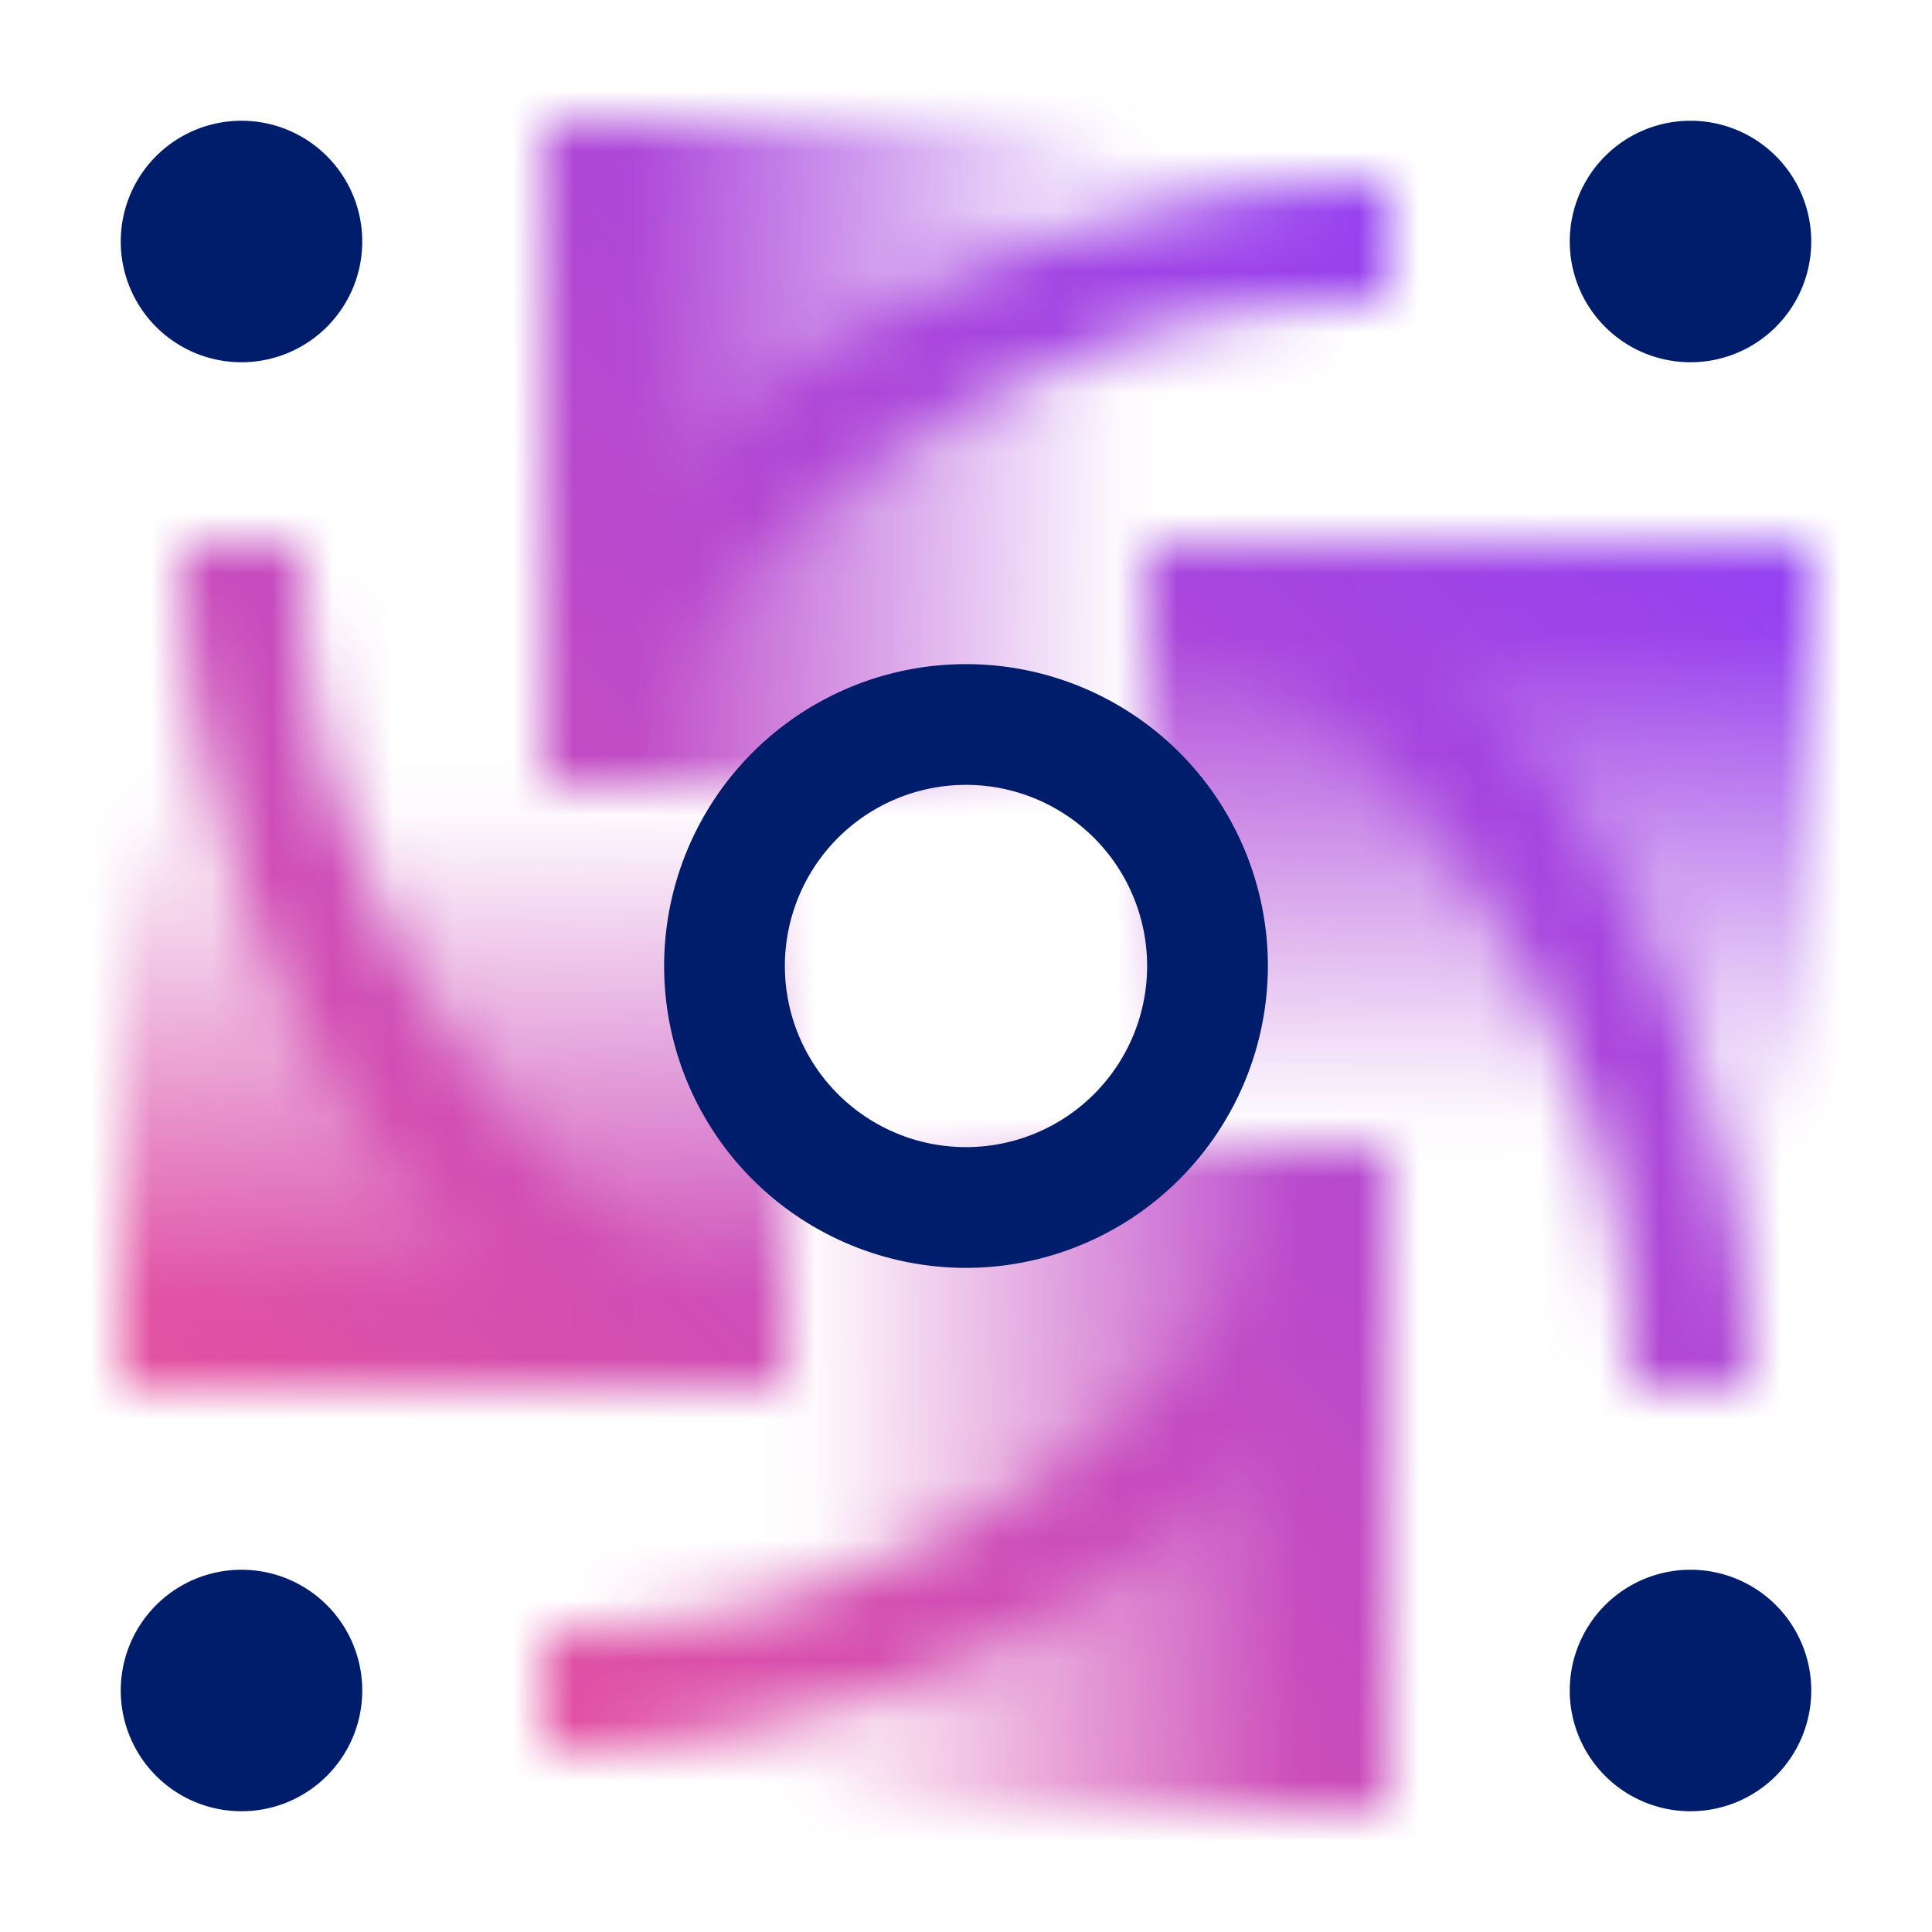 <svg data-name="Build icon here" xmlns="http://www.w3.org/2000/svg" xmlns:xlink="http://www.w3.org/1999/xlink" viewBox="0 0 32 32"><defs><linearGradient id="2ead47d5la" x1="9" y1="7.5" x2="23" y2="7.5" gradientUnits="userSpaceOnUse"><stop offset=".1"/><stop offset=".7" stop-opacity="0"/></linearGradient><linearGradient id="yxuwron4bb" x1="-119.262" y1="-133.239" x2="-105.262" y2="-133.239" gradientTransform="translate(136.762 149.238)" xlink:href="#2ead47d5la"/><linearGradient id="mfspo8yn0c" x1="-256.001" y1="7.5" x2="-242" y2="7.5" gradientTransform="translate(265 17)" xlink:href="#2ead47d5la"/><linearGradient id="842k02st3d" x1="-119.262" y1="131.762" x2="-105.262" y2="131.762" gradientTransform="translate(119.762 -115.762)" xlink:href="#2ead47d5la"/><linearGradient id="546y3vw3af" y1="32" x2="32" gradientUnits="userSpaceOnUse"><stop offset=".1" stop-color="#ee5396"/><stop offset=".9" stop-color="#8a3ffc"/></linearGradient><mask id="ajrjwd6oue" x="0" y="0" width="32" height="32" maskUnits="userSpaceOnUse"><path d="M10 9.058A16.972 16.972 0 0 1 23 3v2a15.01 15.01 0 0 0-13 7.524zM22.942 10A16.972 16.972 0 0 1 29 23h-2a15.01 15.01 0 0 0-7.524-13zM22 22.942A16.972 16.972 0 0 1 9 29v-2a15.01 15.01 0 0 0 13-7.524zM9.057 22A16.972 16.972 0 0 1 3 9h2a15.01 15.01 0 0 0 7.524 13z" fill="#f4f4f4"/><path fill="url(#2ead47d5la)" d="M9 2h14v11H9z"/><path transform="rotate(90 24.5 16)" fill="url(#yxuwron4bb)" d="M17.5 10.5h14v11h-14z"/><path transform="rotate(180 16 24.5)" fill="url(#mfspo8yn0c)" d="M8.999 19H23v11H8.999z"/><path transform="rotate(-90 7.499 16)" fill="url(#842k02st3d)" d="M.499 10.5h14v11h-14z"/></mask></defs><g mask="url(#ajrjwd6oue)"><path fill="url(#546y3vw3af)" d="M0 0h32v32H0z"/></g><path d="M28 2a2 2 0 1 0 2 2 2 2 0 0 0-2-2zM4 2a2 2 0 1 0 2 2 2 2 0 0 0-2-2zm24 24a2 2 0 1 0 2 2 2 2 0 0 0-2-2zM4 26a2 2 0 1 0 2 2 2 2 0 0 0-2-2zm12-5a5 5 0 1 1 5-5 5.006 5.006 0 0 1-5 5zm0-8a3 3 0 1 0 3 3 3 3 0 0 0-3-3z" fill="#001d6c"/></svg>